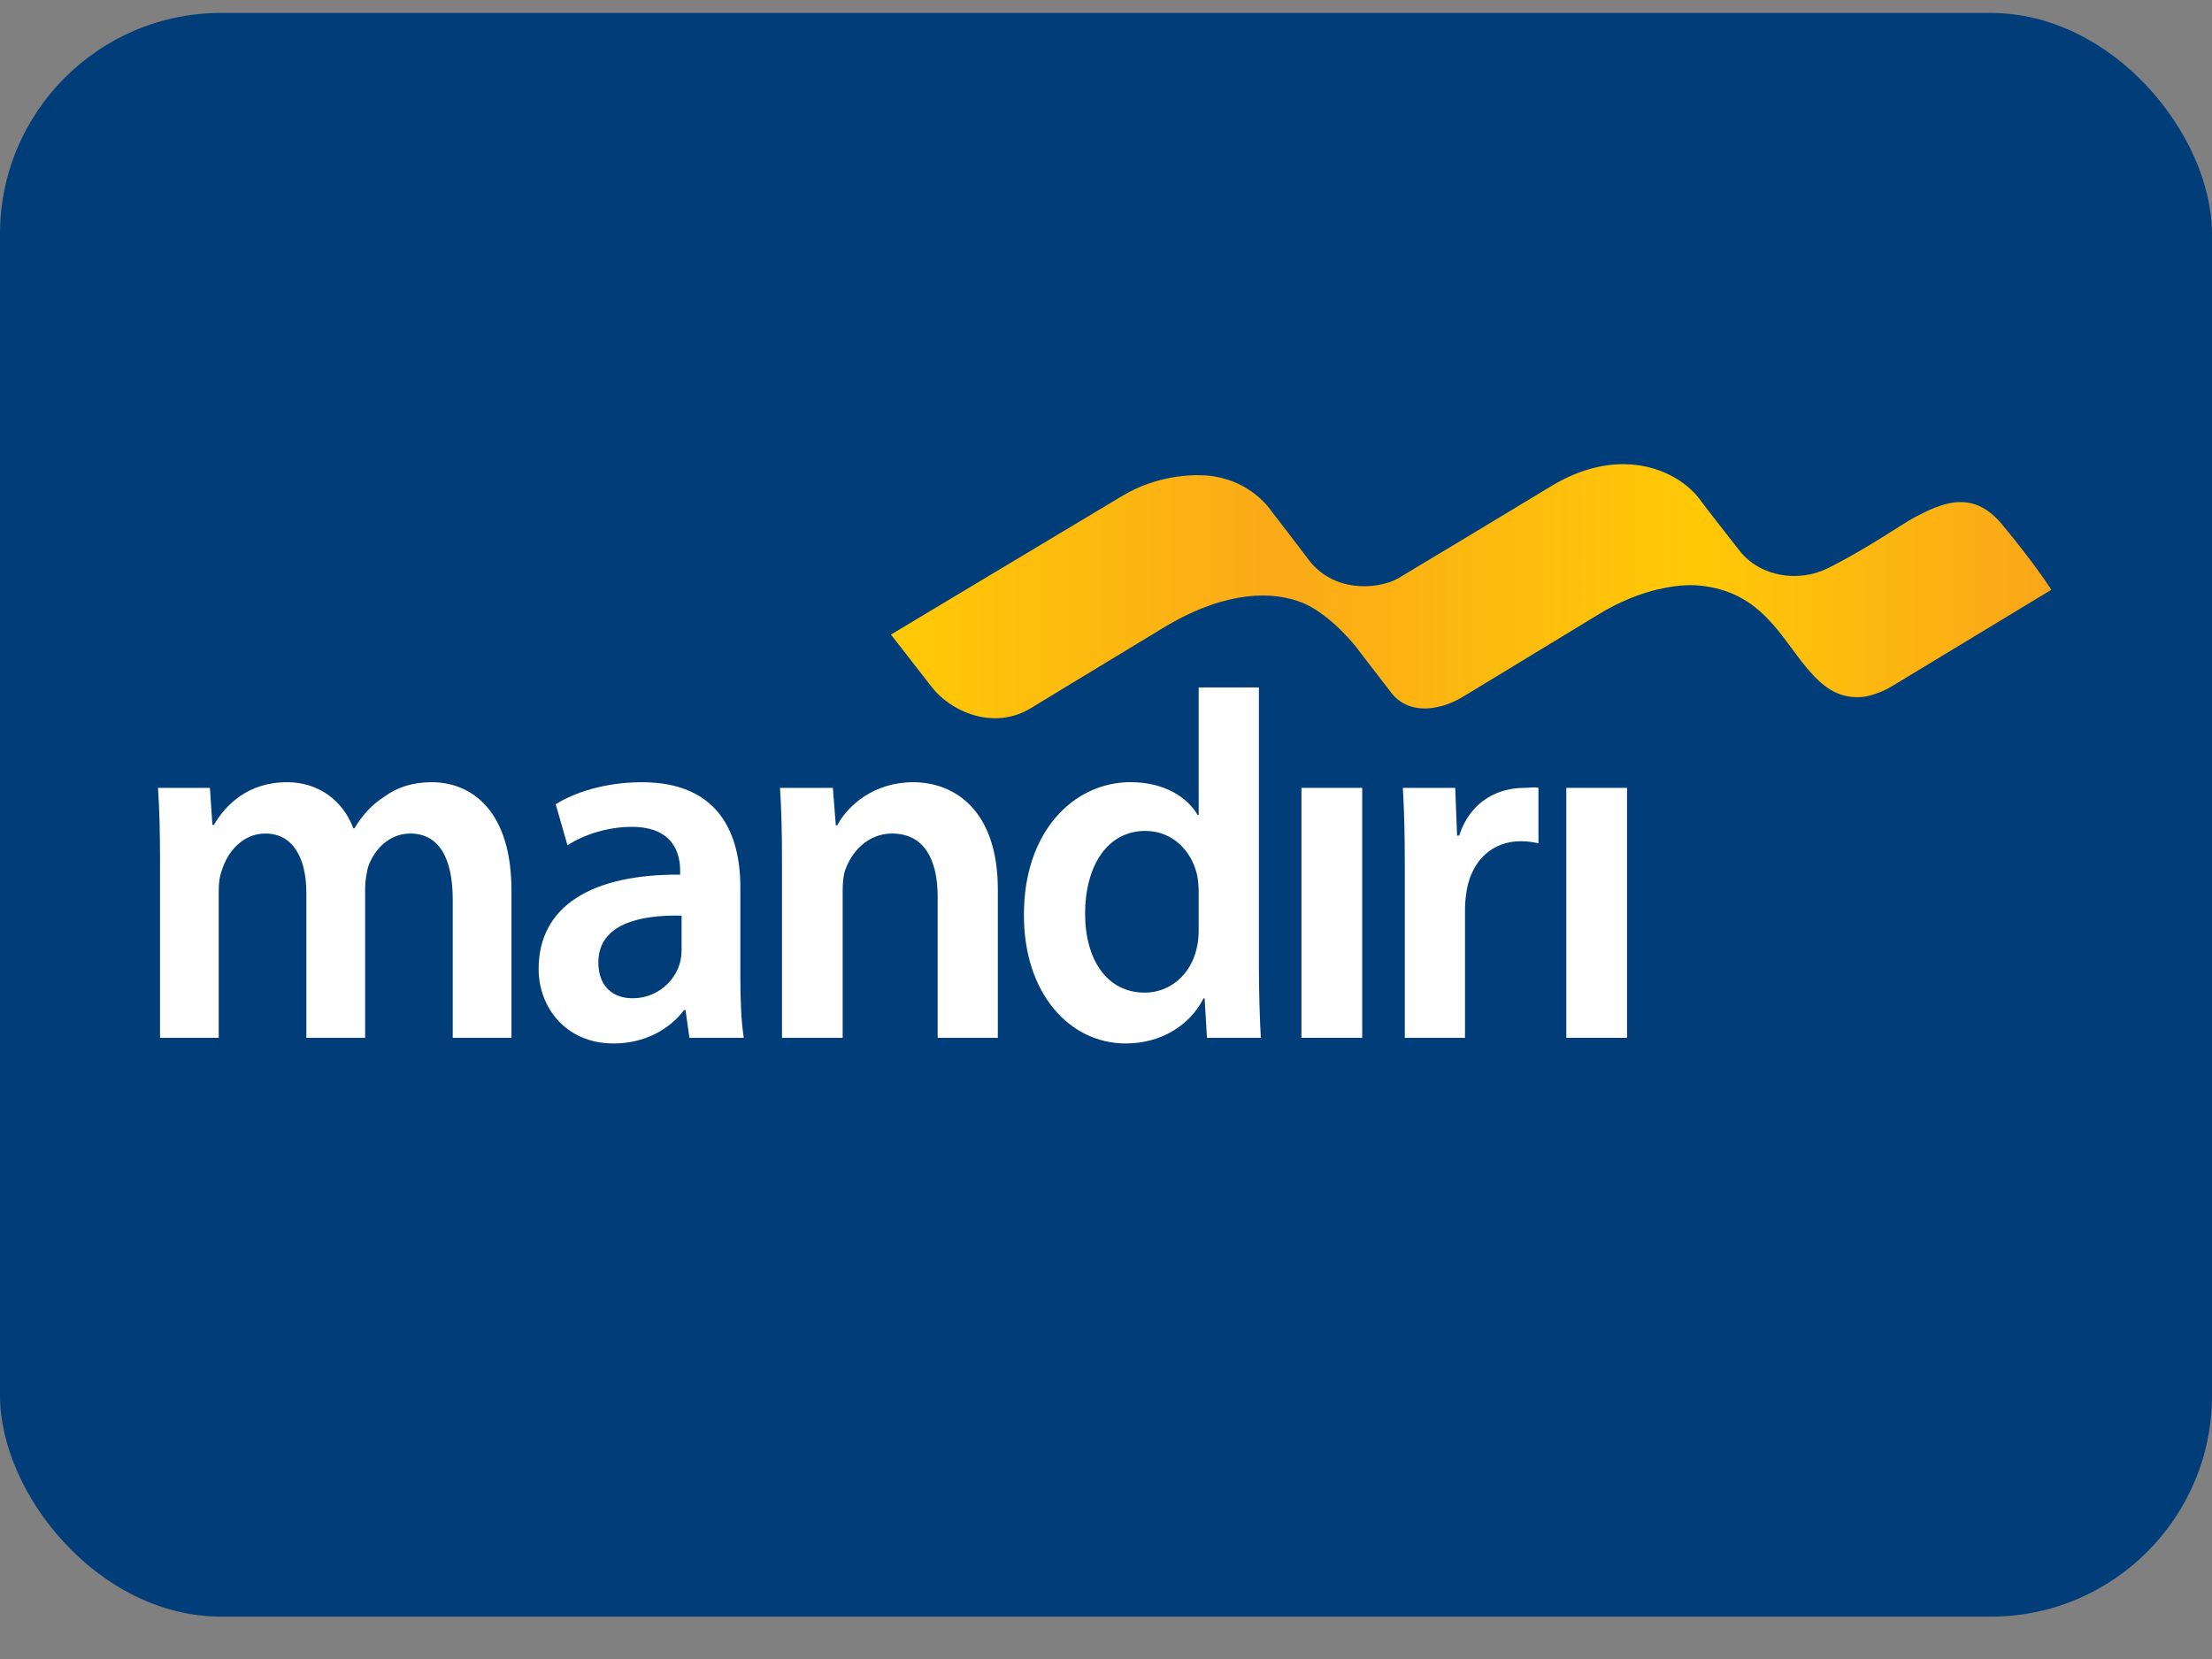<svg width="40" height="30" viewBox="0 0 40 30" fill="none" xmlns="http://www.w3.org/2000/svg">
<rect x="0" y="0" width="40" height="30" fill="#808080" stroke="none"/>
<rect y="0.234" width="40" height="29" rx="4" fill="#003D79"/>
<path fill-rule="evenodd" clip-rule="evenodd" d="M2.894 15.593C2.894 15.073 2.884 14.636 2.857 14.247H3.796L3.841 14.916H3.867C4.08 14.562 4.469 14.145 5.195 14.145C5.762 14.145 6.204 14.479 6.39 14.98H6.408C6.559 14.73 6.735 14.544 6.939 14.414C7.178 14.238 7.453 14.145 7.807 14.145C8.524 14.145 9.249 14.655 9.249 16.103V18.767H8.187V16.27C8.187 15.519 7.94 15.073 7.418 15.073C7.045 15.073 6.77 15.352 6.656 15.677C6.629 15.788 6.603 15.927 6.603 16.056V18.767H5.54V16.149C5.54 15.519 5.301 15.073 4.797 15.073C4.389 15.073 4.115 15.407 4.018 15.722C3.973 15.834 3.955 15.964 3.955 16.094V18.767H2.894V15.593Z" fill="white"/>
<path fill-rule="evenodd" clip-rule="evenodd" d="M13.388 17.681C13.388 18.089 13.405 18.488 13.45 18.767H12.467L12.396 18.266H12.369C12.104 18.619 11.652 18.869 11.095 18.869C10.227 18.869 9.74 18.21 9.74 17.523C9.74 16.381 10.705 15.806 12.299 15.816V15.741C12.299 15.444 12.183 14.952 11.422 14.952C10.997 14.952 10.554 15.092 10.262 15.286L10.049 14.544C10.369 14.34 10.927 14.145 11.608 14.145C12.99 14.145 13.388 15.064 13.388 16.047V17.681ZM12.325 16.558C11.555 16.539 10.82 16.716 10.82 17.403C10.82 17.848 11.095 18.052 11.44 18.052C11.873 18.052 12.193 17.755 12.29 17.43C12.316 17.347 12.325 17.254 12.325 17.18V16.558Z" fill="white"/>
<path fill-rule="evenodd" clip-rule="evenodd" d="M14.141 15.593C14.141 15.073 14.131 14.636 14.105 14.247H15.061L15.114 14.925H15.14C15.326 14.572 15.796 14.145 16.513 14.145C17.265 14.145 18.044 14.655 18.044 16.085V18.767H16.956V16.215C16.956 15.565 16.725 15.073 16.132 15.073C15.698 15.073 15.398 15.398 15.282 15.741C15.247 15.844 15.238 15.983 15.238 16.112V18.767H14.141V15.593Z" fill="white"/>
<path fill-rule="evenodd" clip-rule="evenodd" d="M22.765 12.431V17.495C22.765 17.959 22.782 18.461 22.8 18.767H21.826L21.783 18.052H21.765C21.508 18.554 20.985 18.869 20.357 18.869C19.33 18.869 18.516 17.95 18.516 16.558C18.507 15.045 19.41 14.144 20.445 14.144C21.038 14.144 21.464 14.405 21.658 14.739H21.676V12.431H22.765ZM21.676 16.13C21.676 16.038 21.667 15.927 21.65 15.834C21.552 15.389 21.207 15.026 20.711 15.026C20.012 15.026 19.622 15.676 19.622 16.521C19.622 17.347 20.012 17.95 20.702 17.95C21.145 17.95 21.535 17.635 21.641 17.143C21.667 17.04 21.676 16.929 21.676 16.808V16.13Z" fill="white"/>
<path fill-rule="evenodd" clip-rule="evenodd" d="M23.534 18.767H24.633V14.247H23.534V18.767Z" fill="white"/>
<path fill-rule="evenodd" clip-rule="evenodd" d="M25.403 15.704C25.403 15.091 25.394 14.655 25.367 14.247H26.315L26.349 15.11H26.386C26.598 14.469 27.103 14.247 27.563 14.247C27.669 14.247 27.731 14.228 27.82 14.247V15.249C27.731 15.231 27.634 15.212 27.501 15.212C26.979 15.212 26.624 15.565 26.527 16.075C26.51 16.177 26.492 16.298 26.492 16.429V18.767H25.403V15.704Z" fill="white"/>
<path fill-rule="evenodd" clip-rule="evenodd" d="M28.324 18.767H29.422V14.247H28.324V18.767Z" fill="white"/>
<path fill-rule="evenodd" clip-rule="evenodd" d="M28.064 8.783C27.405 9.183 25.851 10.118 25.27 10.466V10.466C24.917 10.655 24.098 10.737 23.634 10.082V10.082C23.626 10.07 23.018 9.274 22.993 9.244V9.244C22.976 9.223 22.583 8.612 21.707 8.593V8.593C21.578 8.589 20.934 8.586 20.307 8.96V8.96C19.472 9.46 17.532 10.623 17.532 10.623V10.623C17.531 10.623 17.531 10.624 17.53 10.624V10.624C16.733 11.102 16.111 11.475 16.111 11.475V11.475L16.846 12.42C17.189 12.867 17.964 13.213 18.635 12.809V12.809C18.635 12.809 21.117 11.302 21.127 11.298V11.298C22.2 10.68 23.028 10.68 23.578 10.91V10.91C24.071 11.129 24.501 11.673 24.501 11.673V11.673C24.501 11.673 25.062 12.402 25.161 12.53V12.53C25.48 12.942 26.008 12.78 26.008 12.78V12.78C26.008 12.78 26.204 12.757 26.499 12.573V12.573C26.499 12.573 28.903 11.111 28.905 11.111V11.111C29.668 10.642 30.368 10.554 30.726 10.588V10.588C31.847 10.695 32.195 11.516 32.681 12.089V12.089C32.967 12.425 33.226 12.617 33.62 12.607V12.607C33.88 12.601 34.173 12.436 34.216 12.407V12.407L37.095 10.665C37.095 10.665 36.8 10.198 36.195 9.473V9.473C35.654 8.825 35.078 9.118 34.62 9.356V9.356C34.427 9.456 33.729 9.943 33.038 10.282V10.282C32.545 10.524 31.837 10.451 31.449 9.949V9.949C31.426 9.918 30.799 9.122 30.733 9.024V9.024C30.48 8.691 29.985 8.394 29.352 8.394V8.394C28.967 8.394 28.53 8.504 28.064 8.783" fill="url(#paint0_linear_2365_24797)"/>
<defs>
<linearGradient id="paint0_linear_2365_24797" x1="16.111" y1="12.988" x2="37.095" y2="12.988" gradientUnits="userSpaceOnUse">
<stop stop-color="#FFCA06"/>
<stop offset="0.331" stop-color="#FBAA18"/>
<stop offset="0.695" stop-color="#FFC907"/>
<stop offset="1" stop-color="#FAA619"/>
</linearGradient>
</defs>
</svg>
